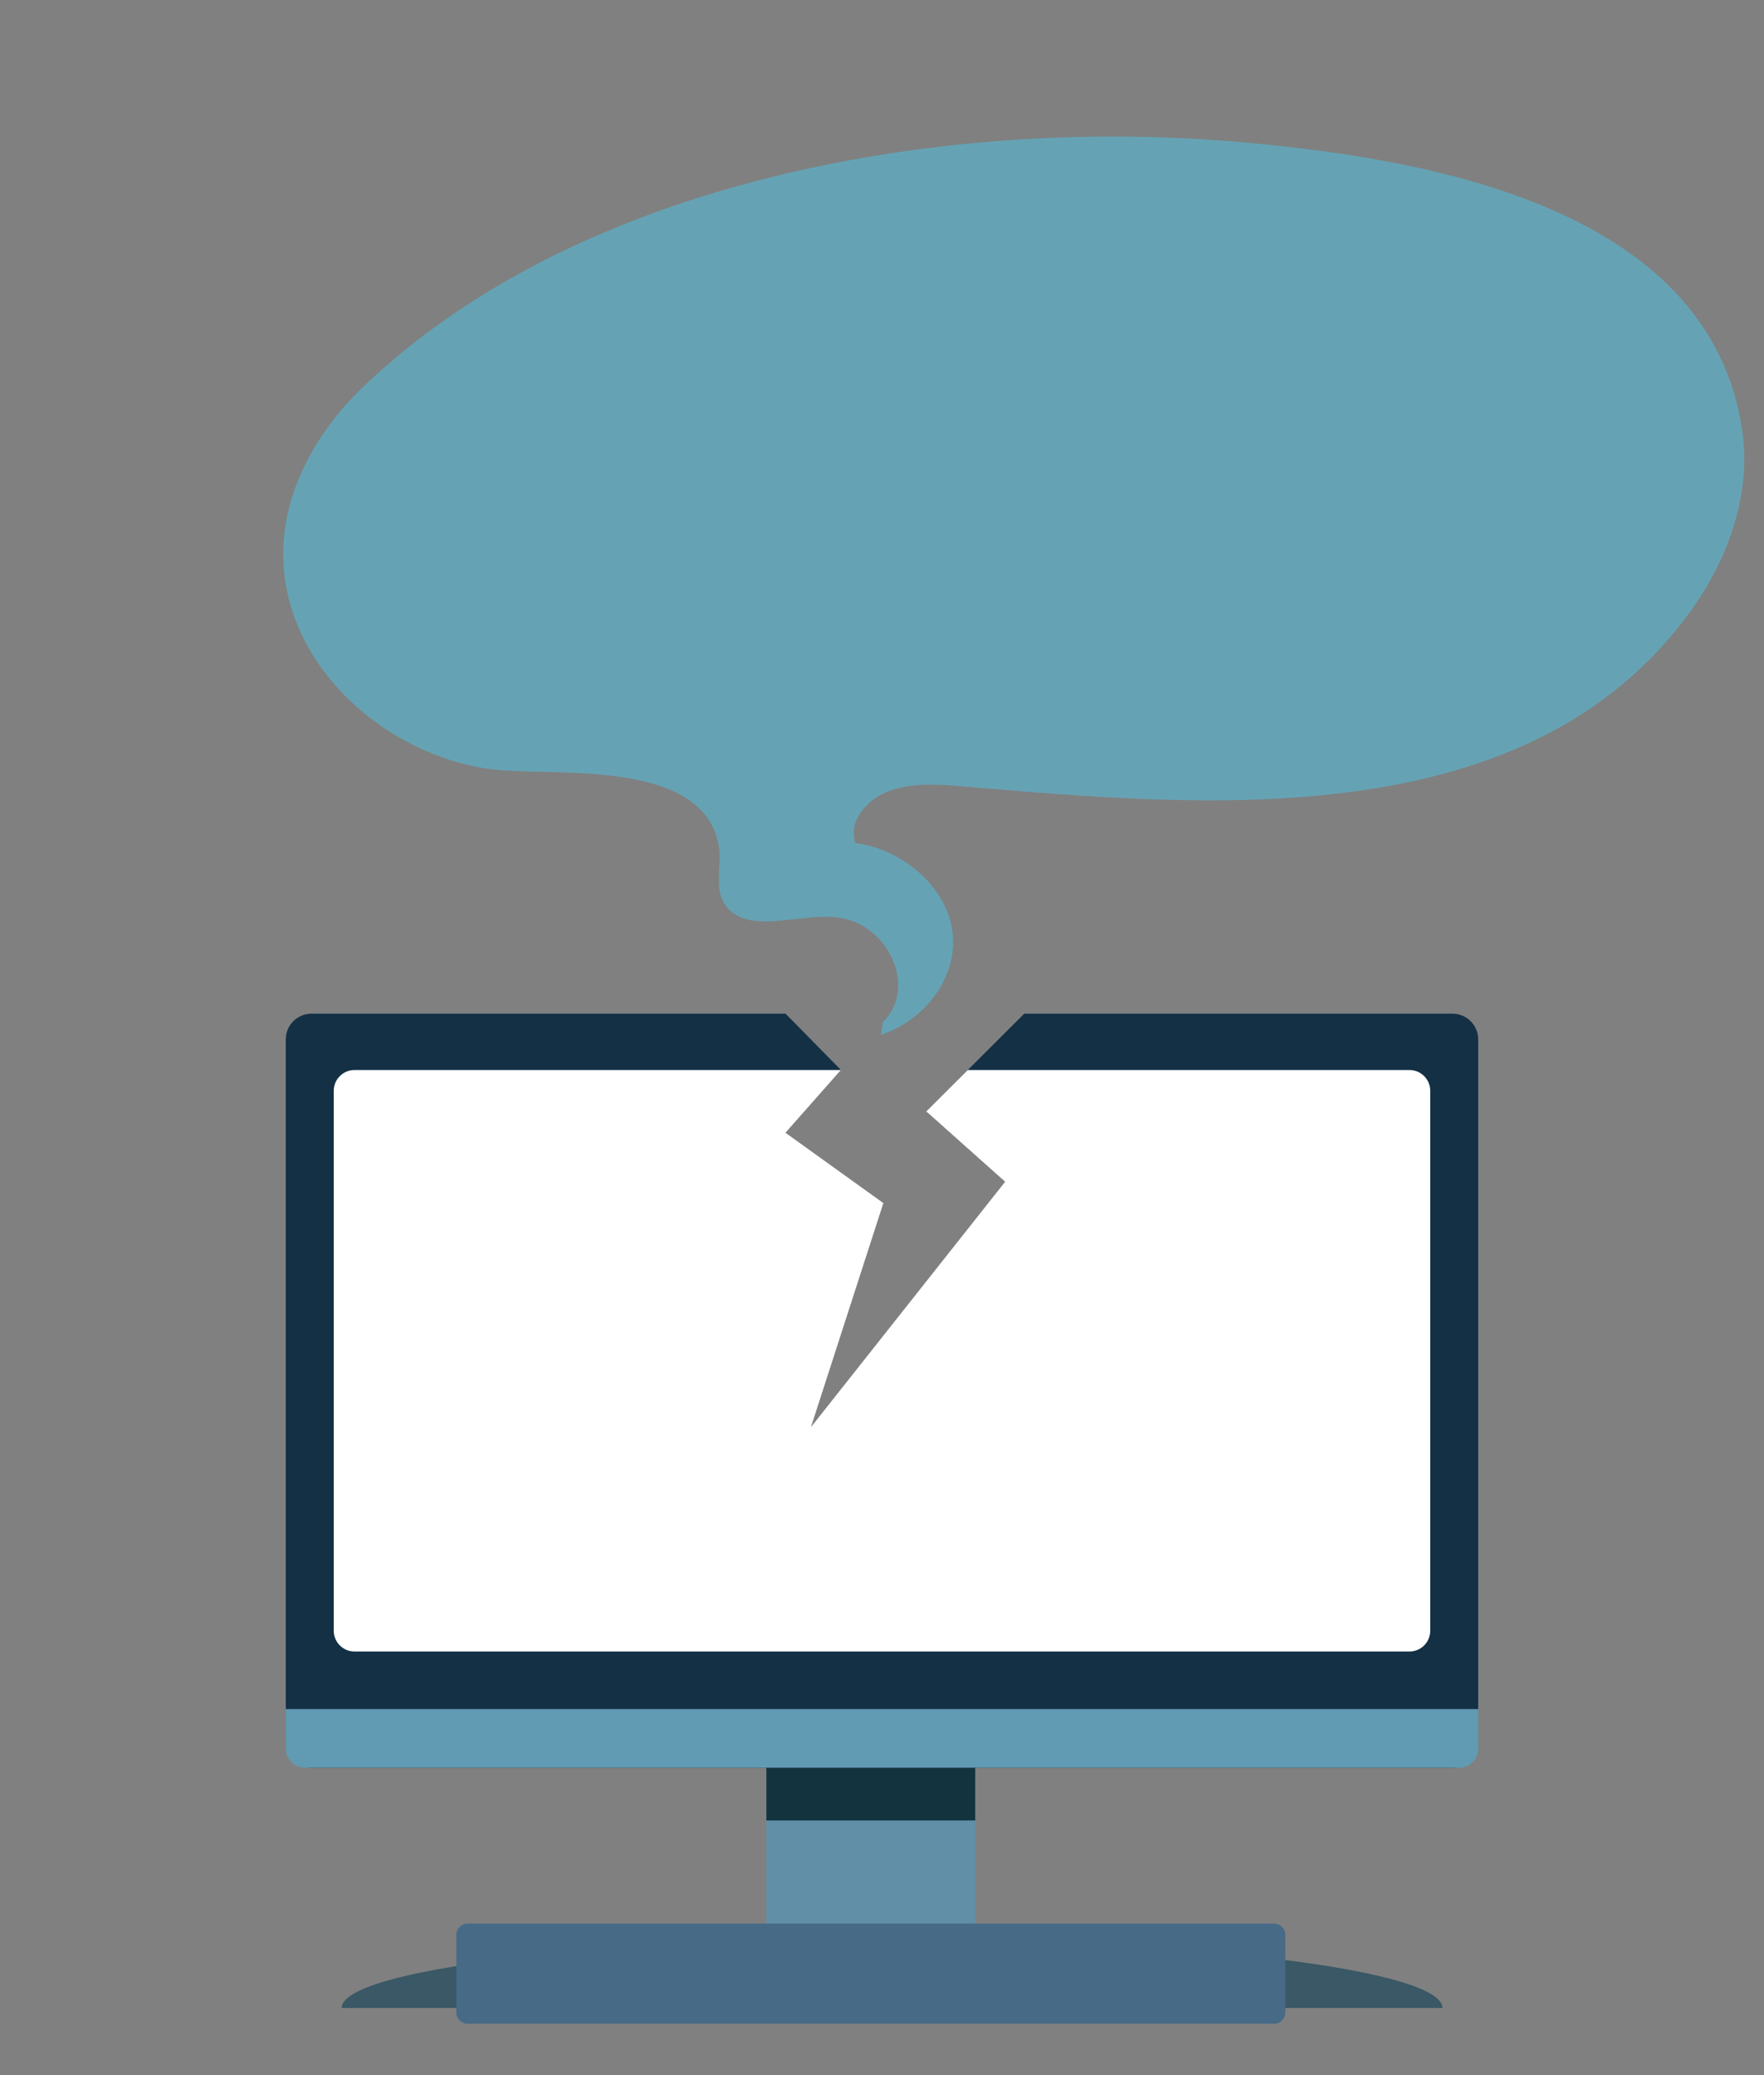 <?xml version="1.0" encoding="UTF-8" standalone="no"?>
<!DOCTYPE svg PUBLIC "-//W3C//DTD SVG 1.1//EN" "http://www.w3.org/Graphics/SVG/1.1/DTD/svg11.dtd">
<svg width="100%" height="100%" viewBox="0 0 680 800" version="1.1" xmlns="http://www.w3.org/2000/svg" xmlns:xlink="http://www.w3.org/1999/xlink" xml:space="preserve" xmlns:serif="http://www.serif.com/" style="fill-rule:evenodd;clip-rule:evenodd;stroke-linejoin:round;stroke-miterlimit:1.414;">
    <rect x="0" y="0" width="680" height="800" fill="#808080" stroke="none"/>
    <g id="OBJECTS" transform="matrix(1,0,0,1,-460,-18.415)">
        <g transform="matrix(1,0,0,1,591.717,766.115)">
            <path d="M0,26.405C0,11.822 94.989,0 212.165,0C329.34,0 424.33,11.822 424.33,26.405" style="fill:rgb(58,88,101);fill-rule:nonzero;"/>
        </g>
        <g transform="matrix(-1,-0,-0,1,1591.37,626.261)">
            <rect x="755.431" y="73.647" width="80.511" height="63.275" style="fill:rgb(97,143,168);"/>
        </g>
        <g transform="matrix(-1,-0,-0,1,1591.37,572.011)">
            <rect x="755.431" y="116.591" width="80.511" height="31.637" style="fill:rgb(19,52,63);"/>
        </g>
        <g transform="matrix(1,0,0,1,951.092,760)">
            <path d="M0,38.612L-310.81,38.612C-313.222,38.612 -315.195,36.639 -315.195,34.227L-315.195,4.385C-315.195,1.973 -313.222,0 -310.81,0L0,0C2.412,0 4.385,1.973 4.385,4.385L4.385,34.227C4.385,36.639 2.412,38.612 0,38.612" style="fill:rgb(71,106,134);fill-rule:nonzero;"/>
        </g>
        <g transform="matrix(1,0,0,1,1019.95,699.908)">
            <path d="M0,-290.695L-165.114,-290.695L-202.905,-253.019L-172.508,-225.908L-247.268,-131.431L-219.391,-217.693L-257.127,-244.803L-235.767,-268.975L-257.127,-290.695L-439.904,-290.695C-445.335,-290.695 -449.779,-286.252 -449.779,-280.821L-449.779,-9.875C-449.779,-4.444 -445.335,0 -439.904,0L0,0C5.431,0 9.875,-4.444 9.875,-9.875L9.875,-280.821C9.875,-286.252 5.431,-290.695 0,-290.695" style="fill:rgb(19,48,69);fill-rule:nonzero;"/>
        </g>
        <g transform="matrix(1,0,0,1,1029.83,699.909)">
            <path d="M0,-22.614L-459.654,-22.614L-459.654,-7.363C-459.654,-3.297 -456.357,0 -452.292,0L-7.362,0C-3.296,0 0,-3.297 0,-7.363L0,-22.614Z" style="fill:rgb(97,155,179);fill-rule:nonzero;"/>
        </g>
        <g transform="matrix(1,0,0,1,1003.36,655.099)">
            <path d="M0,-224.166L-170.312,-224.166L-186.317,-208.21L-155.92,-181.099L-230.68,-86.621L-202.803,-172.883L-240.539,-199.994L-219.179,-224.166L-406.728,-224.166C-411.116,-224.166 -414.706,-220.576 -414.706,-216.188L-414.706,-7.978C-414.706,-3.59 -411.116,0 -406.728,0L0,0C4.388,0 7.978,-3.59 7.978,-7.978L7.978,-216.188C7.978,-220.576 4.388,-224.166 0,-224.166" style="fill:white;fill-rule:nonzero;"/>
        </g>
        <g transform="matrix(1,0,0,1,800.307,68.508)">
            <path d="M0,343.977C13.837,330.72 1.879,304.925 -18.79,303.447C-33.274,302.411 -51.58,309.924 -60.118,299.615C-65.669,292.912 -61.737,283.632 -63.304,275.514C-69.763,242.081 -126.825,249.32 -150.094,246.566C-190.019,241.841 -230.865,207.883 -231.131,163.738C-231.278,139.101 -217.977,115.952 -200.329,99.053C-116.11,18.415 25.071,-4.905 135.685,4.521C205.83,10.498 318.395,28.027 331.303,115.861C334.936,140.574 325.701,165.887 311.061,185.982C247.931,272.631 123.759,260.939 31.489,253.135C21.754,252.311 11.557,251.546 2.584,254.806C-6.389,258.066 -13.493,266.769 -10.541,274.901C8.528,277.612 24.644,292.299 26.859,308.984C29.075,325.67 17.192,342.862 -0.717,348.882L0,343.977Z" style="fill:rgb(101,163,180);fill-rule:nonzero;"/>
        </g>
    </g>
</svg>
